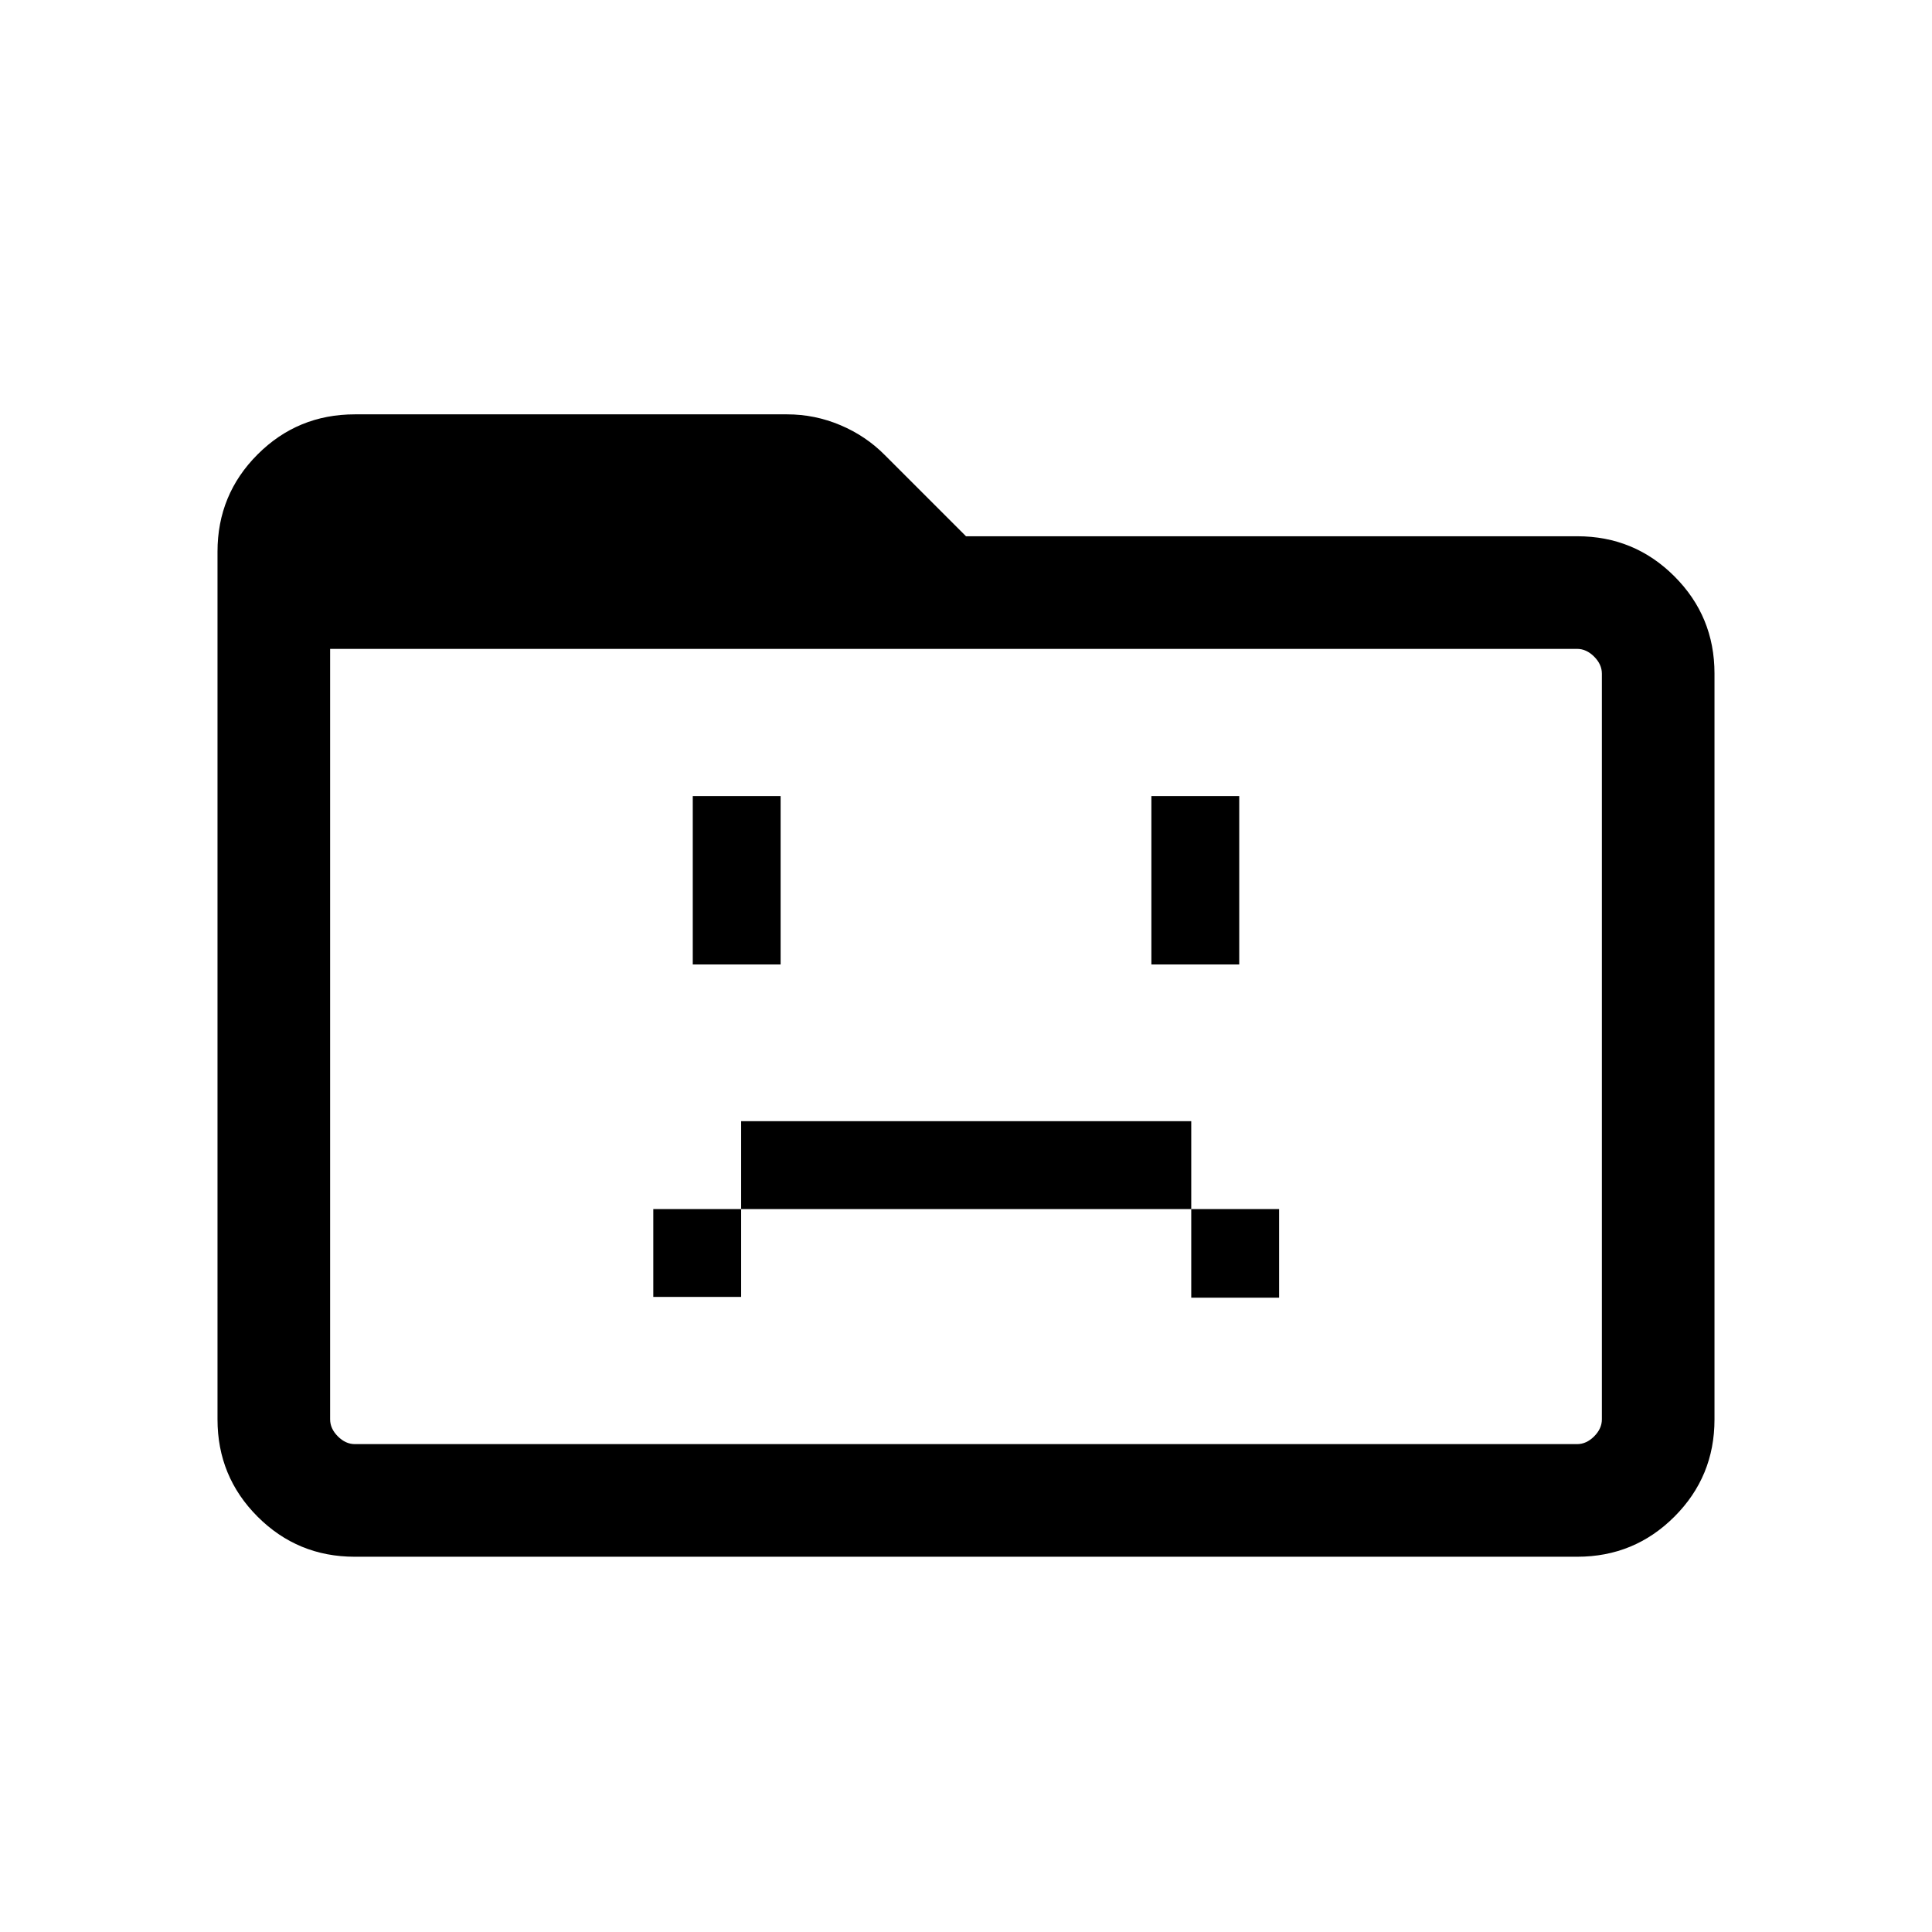 <svg xmlns="http://www.w3.org/2000/svg" height="24" viewBox="0 96 960 960" width="24"><path d="M324.617 740.422h43.653v-43.653h223.653v44.038h43.653v-44.038h-43.653v-43.653H368.27v43.653h-43.653v43.653Zm19.615-165.191h43.653v-83.653h-43.653v83.653Zm227.883 0h43.653v-83.653h-43.653v83.653ZM176.263 869.537q-28.353 0-48.269-19.916-19.916-19.915-19.916-48.311V370.115q0-28.397 19.916-48.312 19.916-19.916 48.353-19.916h214.77q13.741 0 26.434 5.355 12.693 5.354 22.105 14.877L480 362.463h303.737q28.353 0 48.269 19.916 19.916 19.915 19.916 48.269v370.704q0 28.354-19.916 48.269-19.916 19.916-48.269 19.916H176.263Zm.084-55.96h607.306q4.616 0 8.462-3.846 3.847-3.847 3.847-8.463V430.732q0-4.616-3.847-8.463-3.846-3.846-8.462-3.846H164.038v382.845q0 4.616 3.847 8.463 3.846 3.846 8.462 3.846Zm-12.309 0V418.423 813.577Z"/></svg>